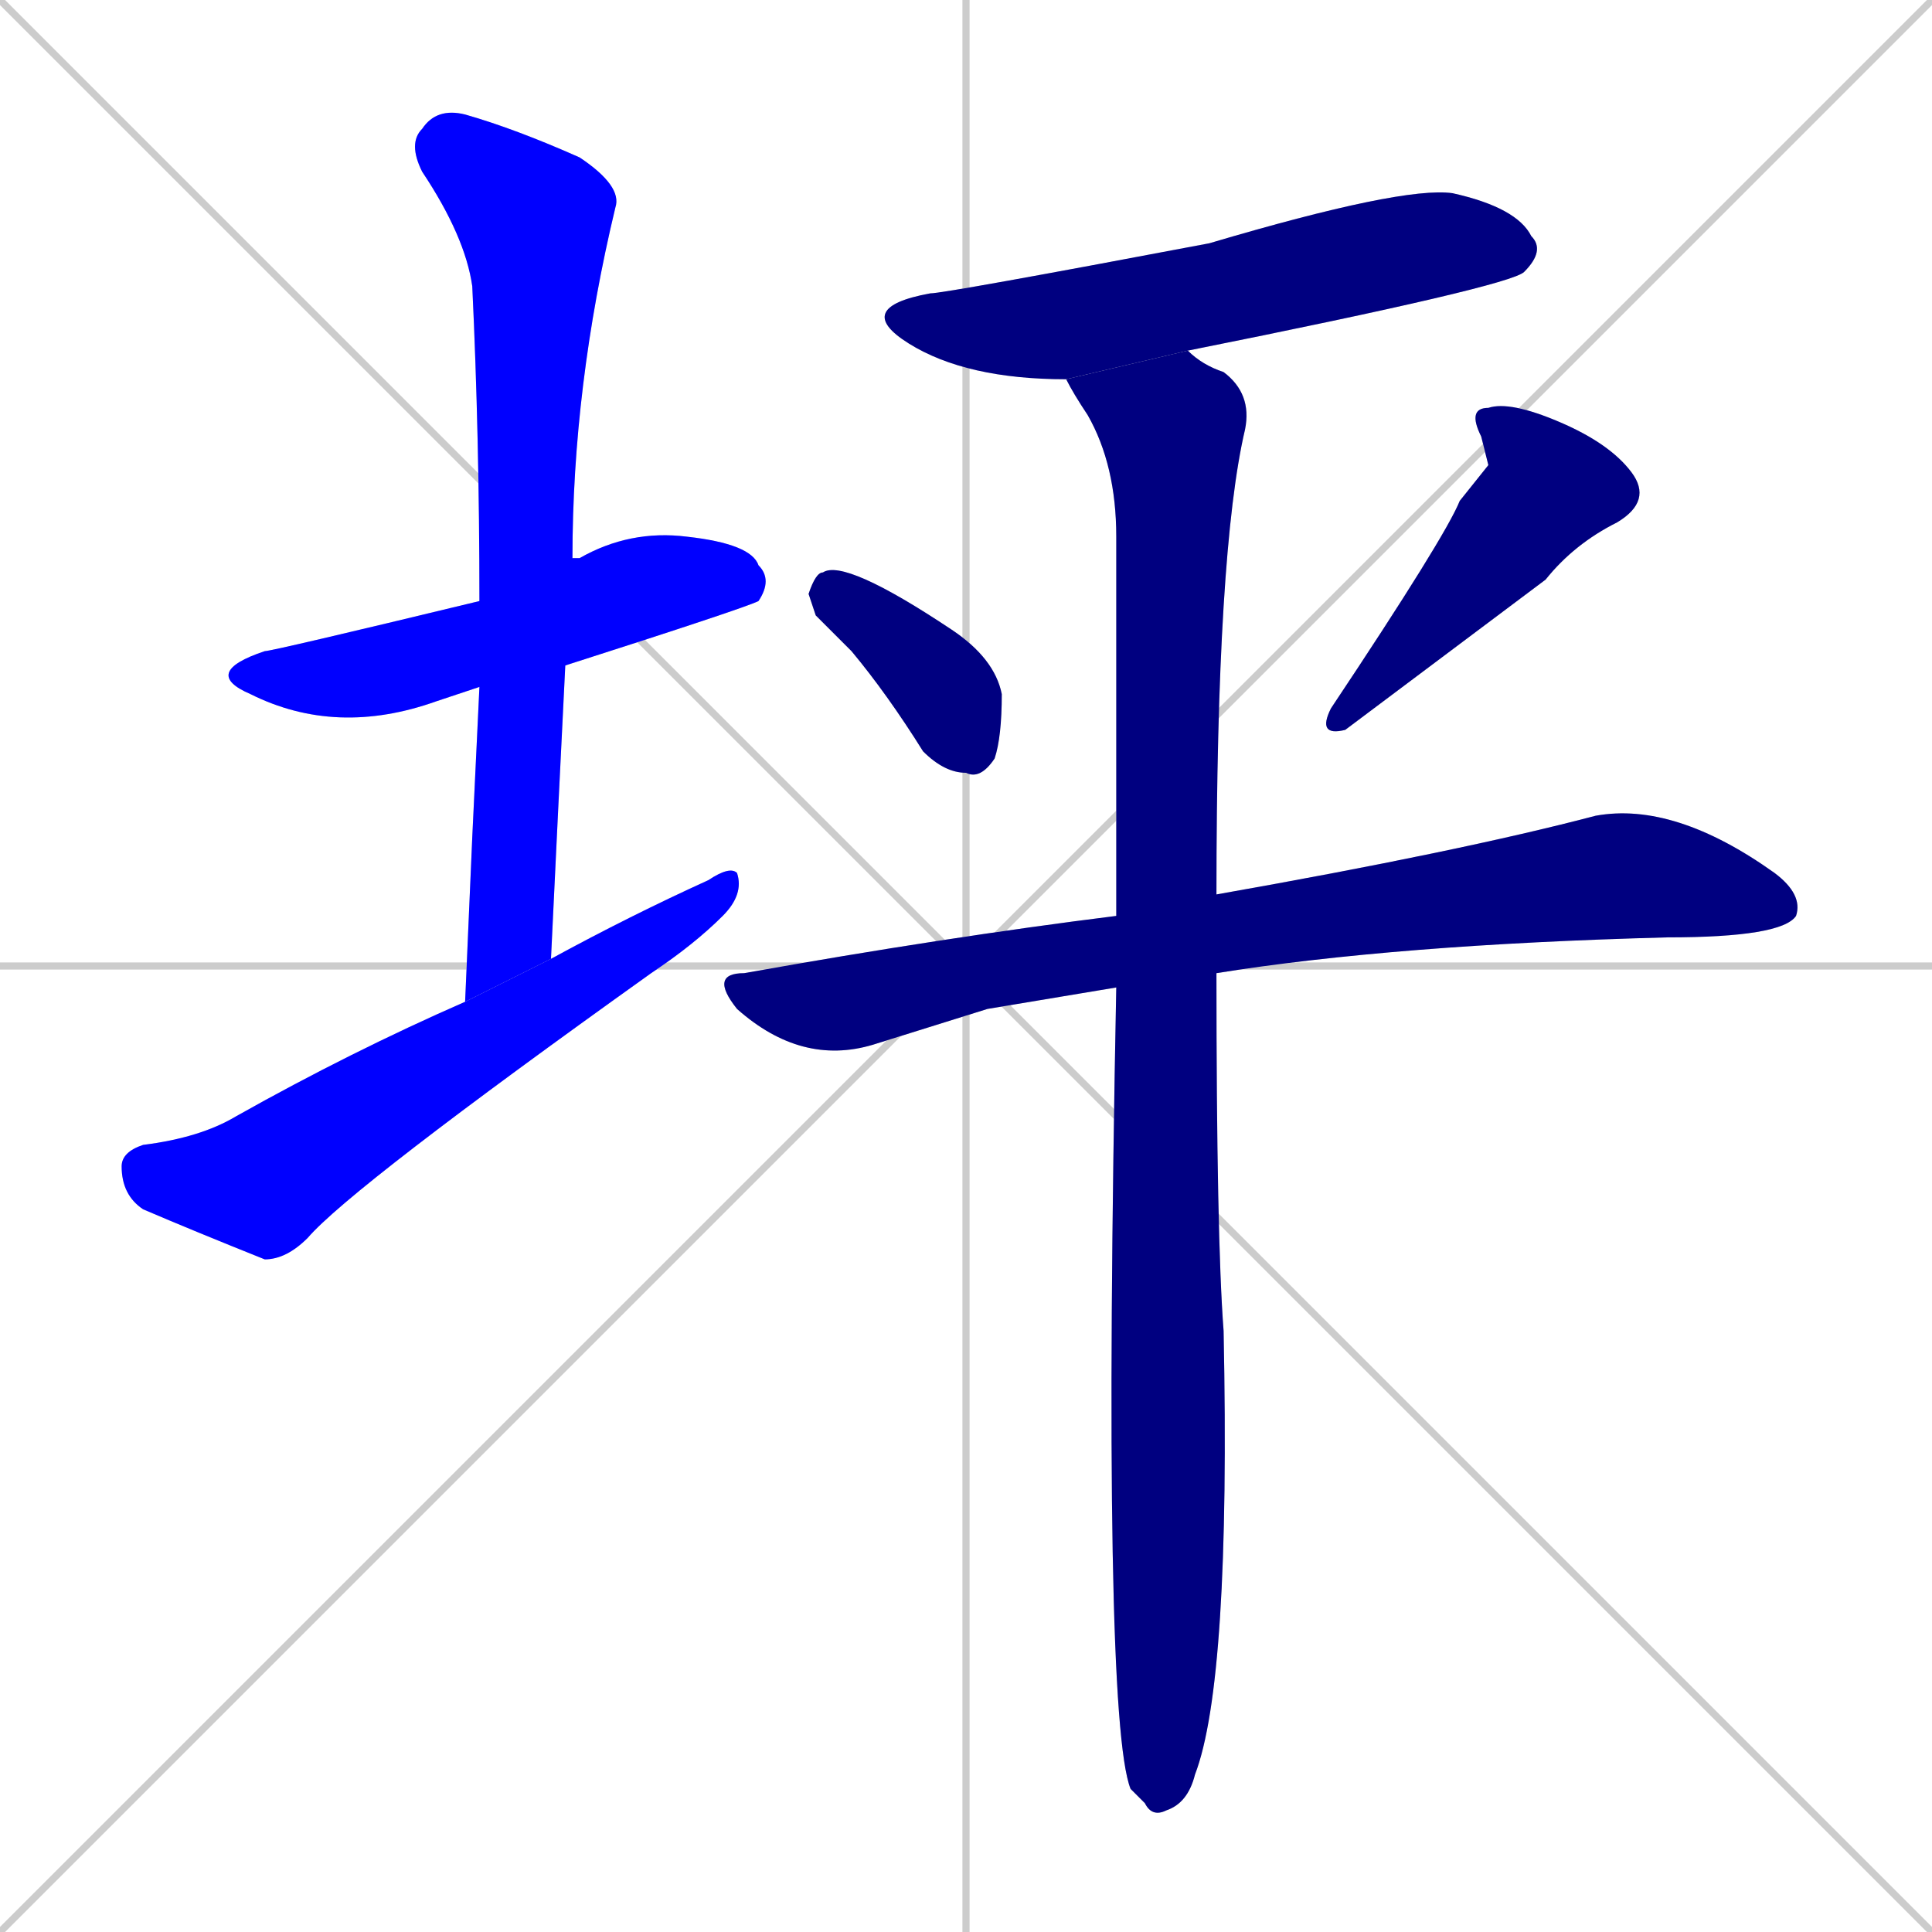 <svg xmlns="http://www.w3.org/2000/svg" xmlns:xlink="http://www.w3.org/1999/xlink" width="270" height="270"><defs><clipPath id="clip-mask-1"><rect x="28" y="74" width="80" height="29"><animate attributeName="x" from="-52" to="28" dur="0.296" begin="0; animate8.end + 1" id="animate1" fill="freeze"/></rect></clipPath><clipPath id="clip-mask-2"><rect x="57" y="15" width="30" height="125"><set attributeName="y" to="-110" begin="0; animate8.end + 1" /><animate attributeName="y" from="-110" to="15" dur="0.463" begin="animate1.end + 0.5" id="animate2" fill="freeze"/></rect></clipPath><clipPath id="clip-mask-3"><rect x="17" y="121" width="87" height="55"><set attributeName="x" to="-70" begin="0; animate8.end + 1" /><animate attributeName="x" from="-70" to="17" dur="0.322" begin="animate2.end + 0.5" id="animate3" fill="freeze"/></rect></clipPath><clipPath id="clip-mask-4"><rect x="119" y="26" width="97" height="27"><set attributeName="x" to="22" begin="0; animate8.end + 1" /><animate attributeName="x" from="22" to="119" dur="0.359" begin="animate3.end + 0.5" id="animate4" fill="freeze"/></rect></clipPath><clipPath id="clip-mask-5"><rect x="113" y="78" width="27" height="31"><set attributeName="x" to="86" begin="0; animate8.end + 1" /><animate attributeName="x" from="86" to="113" dur="0.100" begin="animate4.end + 0.5" id="animate5" fill="freeze"/></rect></clipPath><clipPath id="clip-mask-6"><rect x="184" y="56" width="47" height="47"><set attributeName="y" to="9" begin="0; animate8.end + 1" /><animate attributeName="y" from="9" to="56" dur="0.174" begin="animate5.end + 0.5" id="animate6" fill="freeze"/></rect></clipPath><clipPath id="clip-mask-7"><rect x="99" y="112" width="153" height="37"><set attributeName="x" to="-54" begin="0; animate8.end + 1" /><animate attributeName="x" from="-54" to="99" dur="0.567" begin="animate6.end + 0.5" id="animate7" fill="freeze"/></rect></clipPath><clipPath id="clip-mask-8"><rect x="149" y="49" width="26" height="205"><set attributeName="y" to="-156" begin="0; animate8.end + 1" /><animate attributeName="y" from="-156" to="49" dur="0.759" begin="animate7.end + 0.5" id="animate8" fill="freeze"/></rect></clipPath></defs><path d="M 0 0 L 270 270 M 270 0 L 0 270 M 135 0 L 135 270 M 0 135 L 270 135" stroke="#CCCCCC" /><path d="M 67 96 Q 64 97 61 98 Q 47 103 35 97 Q 28 94 37 91 Q 38 91 67 84 L 80 78 Q 80 78 81 78 Q 88 74 96 75 Q 105 76 106 79 Q 108 81 106 84 Q 104 85 79 93" fill="#CCCCCC"/><path d="M 66 117 L 67 96 L 67 84 Q 67 61 66 40 Q 65 33 59 24 Q 57 20 59 18 Q 61 15 65 16 Q 72 18 81 22 Q 87 26 86 29 Q 80 54 80 78 L 79 93 Q 78 113 77 134 L 65 140" fill="#CCCCCC"/><path d="M 77 134 Q 88 128 99 123 Q 102 121 103 122 Q 104 125 101 128 Q 97 132 91 136 Q 49 166 43 173 Q 40 176 37 176 Q 27 172 20 169 Q 17 167 17 163 Q 17 161 20 160 Q 28 159 33 156 Q 49 147 65 140" fill="#CCCCCC"/><path d="M 149 53 Q 135 53 127 48 Q 119 43 130 41 Q 132 41 169 34 Q 196 26 203 27 Q 212 29 214 33 Q 216 35 213 38 Q 211 40 166 49" fill="#CCCCCC"/><path d="M 114 86 L 113 83 Q 114 80 115 80 Q 118 78 133 88 Q 139 92 140 97 Q 140 103 139 106 Q 137 109 135 108 Q 132 108 129 105 Q 124 97 119 91" fill="#CCCCCC"/><path d="M 208 65 L 207 61 Q 205 57 208 57 Q 211 56 218 59 Q 225 62 228 66 Q 231 70 226 73 Q 220 76 216 81 Q 192 99 188 102 Q 184 103 186 99 Q 202 75 204 70" fill="#CCCCCC"/><path d="M 138 141 L 122 146 Q 112 149 103 141 Q 99 136 104 136 Q 132 131 156 128 L 170 125 Q 204 119 223 114 Q 234 112 248 122 Q 252 125 251 128 Q 249 131 233 131 Q 195 132 170 136 L 156 138" fill="#CCCCCC"/><path d="M 156 128 Q 156 98 156 75 Q 156 65 152 58 Q 150 55 149 53 L 166 49 Q 168 51 171 52 Q 175 55 174 60 Q 170 77 170 125 L 170 136 Q 170 173 171 186 Q 172 235 167 248 Q 166 252 163 253 Q 161 254 160 252 Q 159 251 158 250 Q 154 240 156 138" fill="#CCCCCC"/><path d="M 67 96 Q 64 97 61 98 Q 47 103 35 97 Q 28 94 37 91 Q 38 91 67 84 L 80 78 Q 80 78 81 78 Q 88 74 96 75 Q 105 76 106 79 Q 108 81 106 84 Q 104 85 79 93" fill="#0000ff" clip-path="url(#clip-mask-1)" /><path d="M 66 117 L 67 96 L 67 84 Q 67 61 66 40 Q 65 33 59 24 Q 57 20 59 18 Q 61 15 65 16 Q 72 18 81 22 Q 87 26 86 29 Q 80 54 80 78 L 79 93 Q 78 113 77 134 L 65 140" fill="#0000ff" clip-path="url(#clip-mask-2)" /><path d="M 77 134 Q 88 128 99 123 Q 102 121 103 122 Q 104 125 101 128 Q 97 132 91 136 Q 49 166 43 173 Q 40 176 37 176 Q 27 172 20 169 Q 17 167 17 163 Q 17 161 20 160 Q 28 159 33 156 Q 49 147 65 140" fill="#0000ff" clip-path="url(#clip-mask-3)" /><path d="M 149 53 Q 135 53 127 48 Q 119 43 130 41 Q 132 41 169 34 Q 196 26 203 27 Q 212 29 214 33 Q 216 35 213 38 Q 211 40 166 49" fill="#000080" clip-path="url(#clip-mask-4)" /><path d="M 114 86 L 113 83 Q 114 80 115 80 Q 118 78 133 88 Q 139 92 140 97 Q 140 103 139 106 Q 137 109 135 108 Q 132 108 129 105 Q 124 97 119 91" fill="#000080" clip-path="url(#clip-mask-5)" /><path d="M 208 65 L 207 61 Q 205 57 208 57 Q 211 56 218 59 Q 225 62 228 66 Q 231 70 226 73 Q 220 76 216 81 Q 192 99 188 102 Q 184 103 186 99 Q 202 75 204 70" fill="#000080" clip-path="url(#clip-mask-6)" /><path d="M 138 141 L 122 146 Q 112 149 103 141 Q 99 136 104 136 Q 132 131 156 128 L 170 125 Q 204 119 223 114 Q 234 112 248 122 Q 252 125 251 128 Q 249 131 233 131 Q 195 132 170 136 L 156 138" fill="#000080" clip-path="url(#clip-mask-7)" /><path d="M 156 128 Q 156 98 156 75 Q 156 65 152 58 Q 150 55 149 53 L 166 49 Q 168 51 171 52 Q 175 55 174 60 Q 170 77 170 125 L 170 136 Q 170 173 171 186 Q 172 235 167 248 Q 166 252 163 253 Q 161 254 160 252 Q 159 251 158 250 Q 154 240 156 138" fill="#000080" clip-path="url(#clip-mask-8)" /></svg>